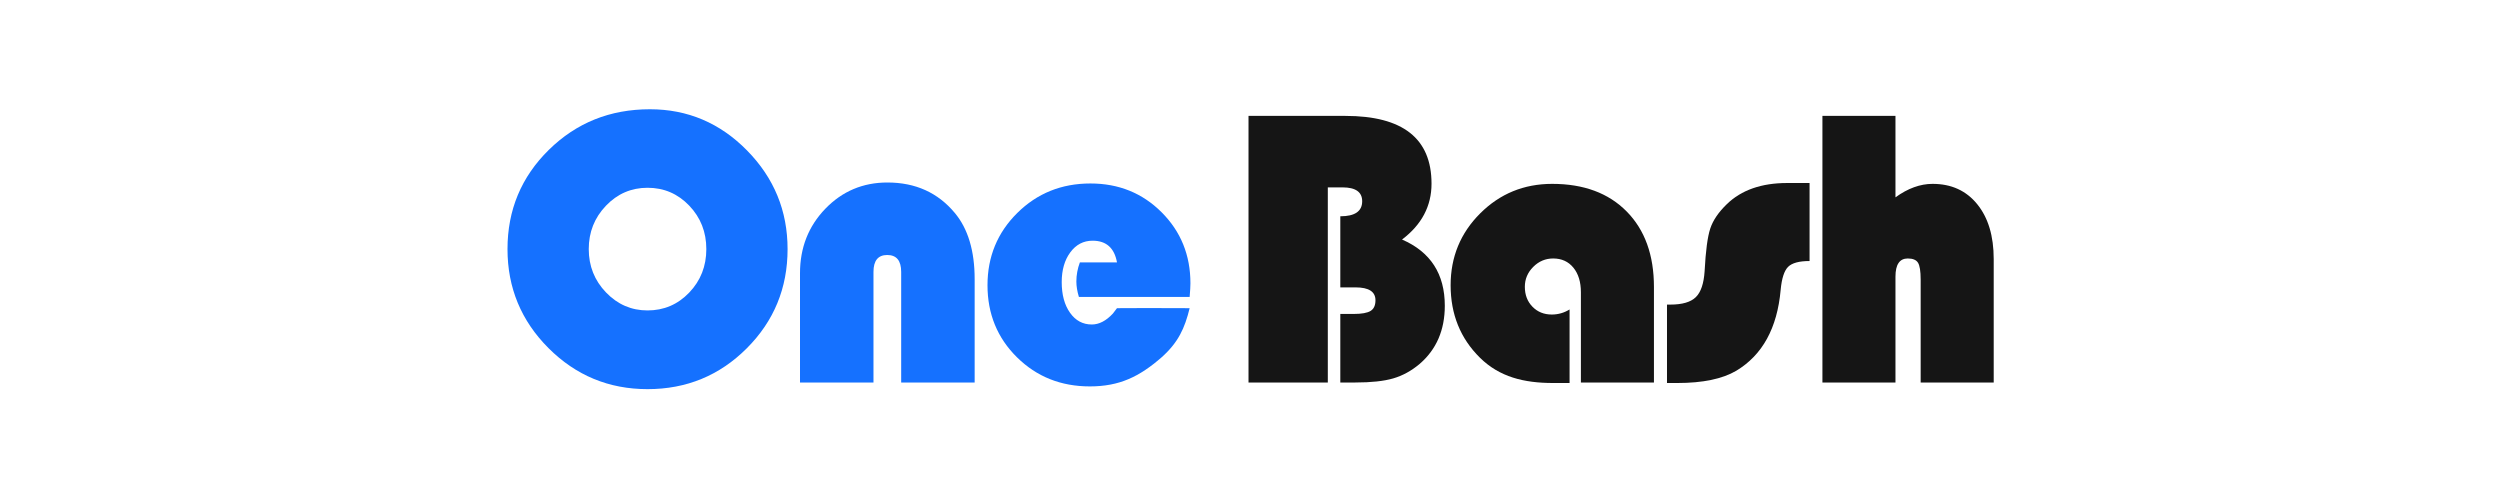 <?xml version="1.0" encoding="UTF-8"?>
<svg width="1000px" height="200px" viewBox="0 0 1000 200" version="1.1" xmlns="http://www.w3.org/2000/svg" xmlns:xlink="http://www.w3.org/1999/xlink">
    <title>banner</title>
    <g id="banner" stroke="none" stroke-width="1" fill="none" fill-rule="evenodd">
        <rect fill="#FFFFFF" x="0" y="0" width="1000" height="200"></rect>
        <g id="OneBash" transform="translate(203, 43.703)" fill-rule="nonzero">
            <path d="M56.953,0 C72.057,0 85.013,5.495 95.82,16.484 C106.628,27.474 112.031,40.625 112.031,55.938 C112.031,71.51 106.589,84.74 95.703,95.625 C84.818,106.51 71.589,111.953 56.016,111.953 C40.547,111.953 27.344,106.484 16.406,95.547 C5.469,84.609 0,71.406 0,55.938 C0,40.312 5.508,27.083 16.523,16.25 C27.539,5.417 41.016,0 56.953,0 Z M56.016,31.406 C49.505,31.406 43.958,33.802 39.375,38.594 C34.792,43.385 32.5,49.167 32.5,55.938 C32.5,62.708 34.805,68.49 39.414,73.281 C44.023,78.073 49.557,80.469 56.016,80.469 C62.578,80.469 68.138,78.086 72.695,73.32 C77.253,68.555 79.531,62.76 79.531,55.938 C79.531,49.115 77.253,43.32 72.695,38.555 C68.138,33.789 62.578,31.406 56.016,31.406 Z" id="形状" fill="#1571FF"></path>
            <path d="M186.862,109.297 L157.472,109.297 L157.472,65.053 C157.472,60.548 155.612,58.295 151.892,58.295 C148.225,58.295 146.391,60.548 146.391,65.053 L146.391,109.297 L117,109.297 L117,65.603 C117,55.387 120.379,46.782 127.138,39.788 C133.896,32.794 142.174,29.297 151.971,29.297 C163.182,29.297 172.167,33.357 178.925,41.478 C184.217,47.817 186.862,56.645 186.862,67.961 L186.862,109.297 Z" id="路径" fill="#1571FF"></path>
            <path d="M272.859,75.078 L228.562,75.078 C227.885,72.839 227.547,70.781 227.547,68.906 C227.547,66.302 228.016,63.75 228.953,61.25 L243.797,61.25 C242.755,55.469 239.5,52.578 234.031,52.578 C230.385,52.578 227.417,54.128 225.125,57.227 C222.833,60.326 221.688,64.297 221.688,69.141 C221.688,74.193 222.794,78.281 225.008,81.406 C227.221,84.531 230.125,86.094 233.719,86.094 C236.635,86.094 239.448,84.635 242.156,81.719 L243.797,79.569 C250.051,79.505 259.738,79.505 272.859,79.569 C270.877,87.645 268.314,93.258 261.648,99.219 C252.751,106.979 244.776,110.859 232.938,110.859 C221.376,110.859 211.661,106.979 203.797,99.219 C195.932,91.458 192,81.849 192,70.391 C192,58.984 195.971,49.349 203.914,41.484 C211.857,33.62 221.609,29.688 233.172,29.688 C244.474,29.688 253.966,33.529 261.648,41.211 C269.331,48.893 273.172,58.359 273.172,69.609 C273.172,70.755 273.068,72.578 272.859,75.078 Z" id="路径" fill="#1571FF"></path>
            <path d="M296.406,2.656 L335.156,2.656 C358.125,2.656 369.609,11.693 369.609,29.766 C369.609,38.724 365.677,46.172 357.812,52.109 C369.219,57.057 374.922,65.885 374.922,78.594 C374.922,88.333 371.562,96.094 364.844,101.875 C361.562,104.635 358.047,106.562 354.297,107.656 C350.547,108.75 345.495,109.297 339.141,109.297 L333.125,109.297 L333.125,81.875 L338.516,81.875 C341.693,81.875 343.932,81.471 345.234,80.664 C346.536,79.857 347.188,78.438 347.188,76.406 C347.188,72.969 344.531,71.25 339.219,71.25 L333.125,71.25 L333.125,42.812 C338.958,42.812 341.875,40.807 341.875,36.797 C341.875,33.099 339.245,31.25 333.984,31.25 L328.125,31.25 L328.125,109.297 L296.406,109.297 L296.406,2.656 Z" id="路径" fill="#151515"></path>
            <path d="M424.828,80.078 L424.828,109.5 C422.434,109.484 420.245,109.5 418.266,109.5 C406.547,109.5 396.781,107.083 388.969,99.375 C381.156,91.667 377.25,82.005 377.25,70.391 C377.25,59.089 381.195,49.505 389.086,41.641 C396.977,33.776 406.573,29.844 417.875,29.844 C430.479,29.844 440.414,33.529 447.68,40.898 C454.945,48.268 458.578,58.333 458.578,71.094 L458.578,109.297 L429.359,109.297 L429.359,73.203 C429.359,69.089 428.357,65.807 426.352,63.359 C424.346,60.911 421.651,59.688 418.266,59.688 C415.193,59.688 412.536,60.807 410.297,63.047 C408.057,65.286 406.938,67.943 406.938,71.016 C406.938,74.245 407.953,76.901 409.984,78.984 C412.016,81.068 414.594,82.109 417.719,82.109 C420.271,82.109 422.641,81.432 424.828,80.078 Z" id="路径" fill="#151515"></path>
            <path d="M520.827,29.5 L520.827,60.708 C516.656,60.708 513.791,61.487 512.233,63.045 C510.676,64.602 509.685,67.678 509.263,72.272 C507.89,87.533 501.976,98.305 491.52,104.589 C485.976,107.863 478.108,109.5 467.916,109.5 L463.798,109.5 L463.798,78.134 L465.144,78.134 C469.897,78.134 473.289,77.144 475.322,75.163 C477.355,73.183 478.53,69.711 478.847,64.748 C479.27,56.668 480.022,50.992 481.105,47.718 C482.187,44.444 484.392,41.196 487.718,37.975 C493.527,32.325 501.58,29.5 511.877,29.5 L520.827,29.5 Z" id="路径" fill="#151515"></path>
            <path d="M555.188,2.656 L555.188,35.234 C560.135,31.641 565.083,29.844 570.031,29.844 C577.531,29.844 583.482,32.552 587.883,37.969 C592.284,43.385 594.484,50.703 594.484,59.922 L594.484,109.297 L565.266,109.297 L565.266,68.125 C565.266,64.792 564.914,62.552 564.211,61.406 C563.508,60.26 562.141,59.688 560.109,59.688 C556.828,59.688 555.188,62.109 555.188,66.953 L555.188,109.297 L525.969,109.297 L525.969,2.656 L555.188,2.656 Z" id="路径" fill="#151515"></path>
        </g>
    </g>
</svg>